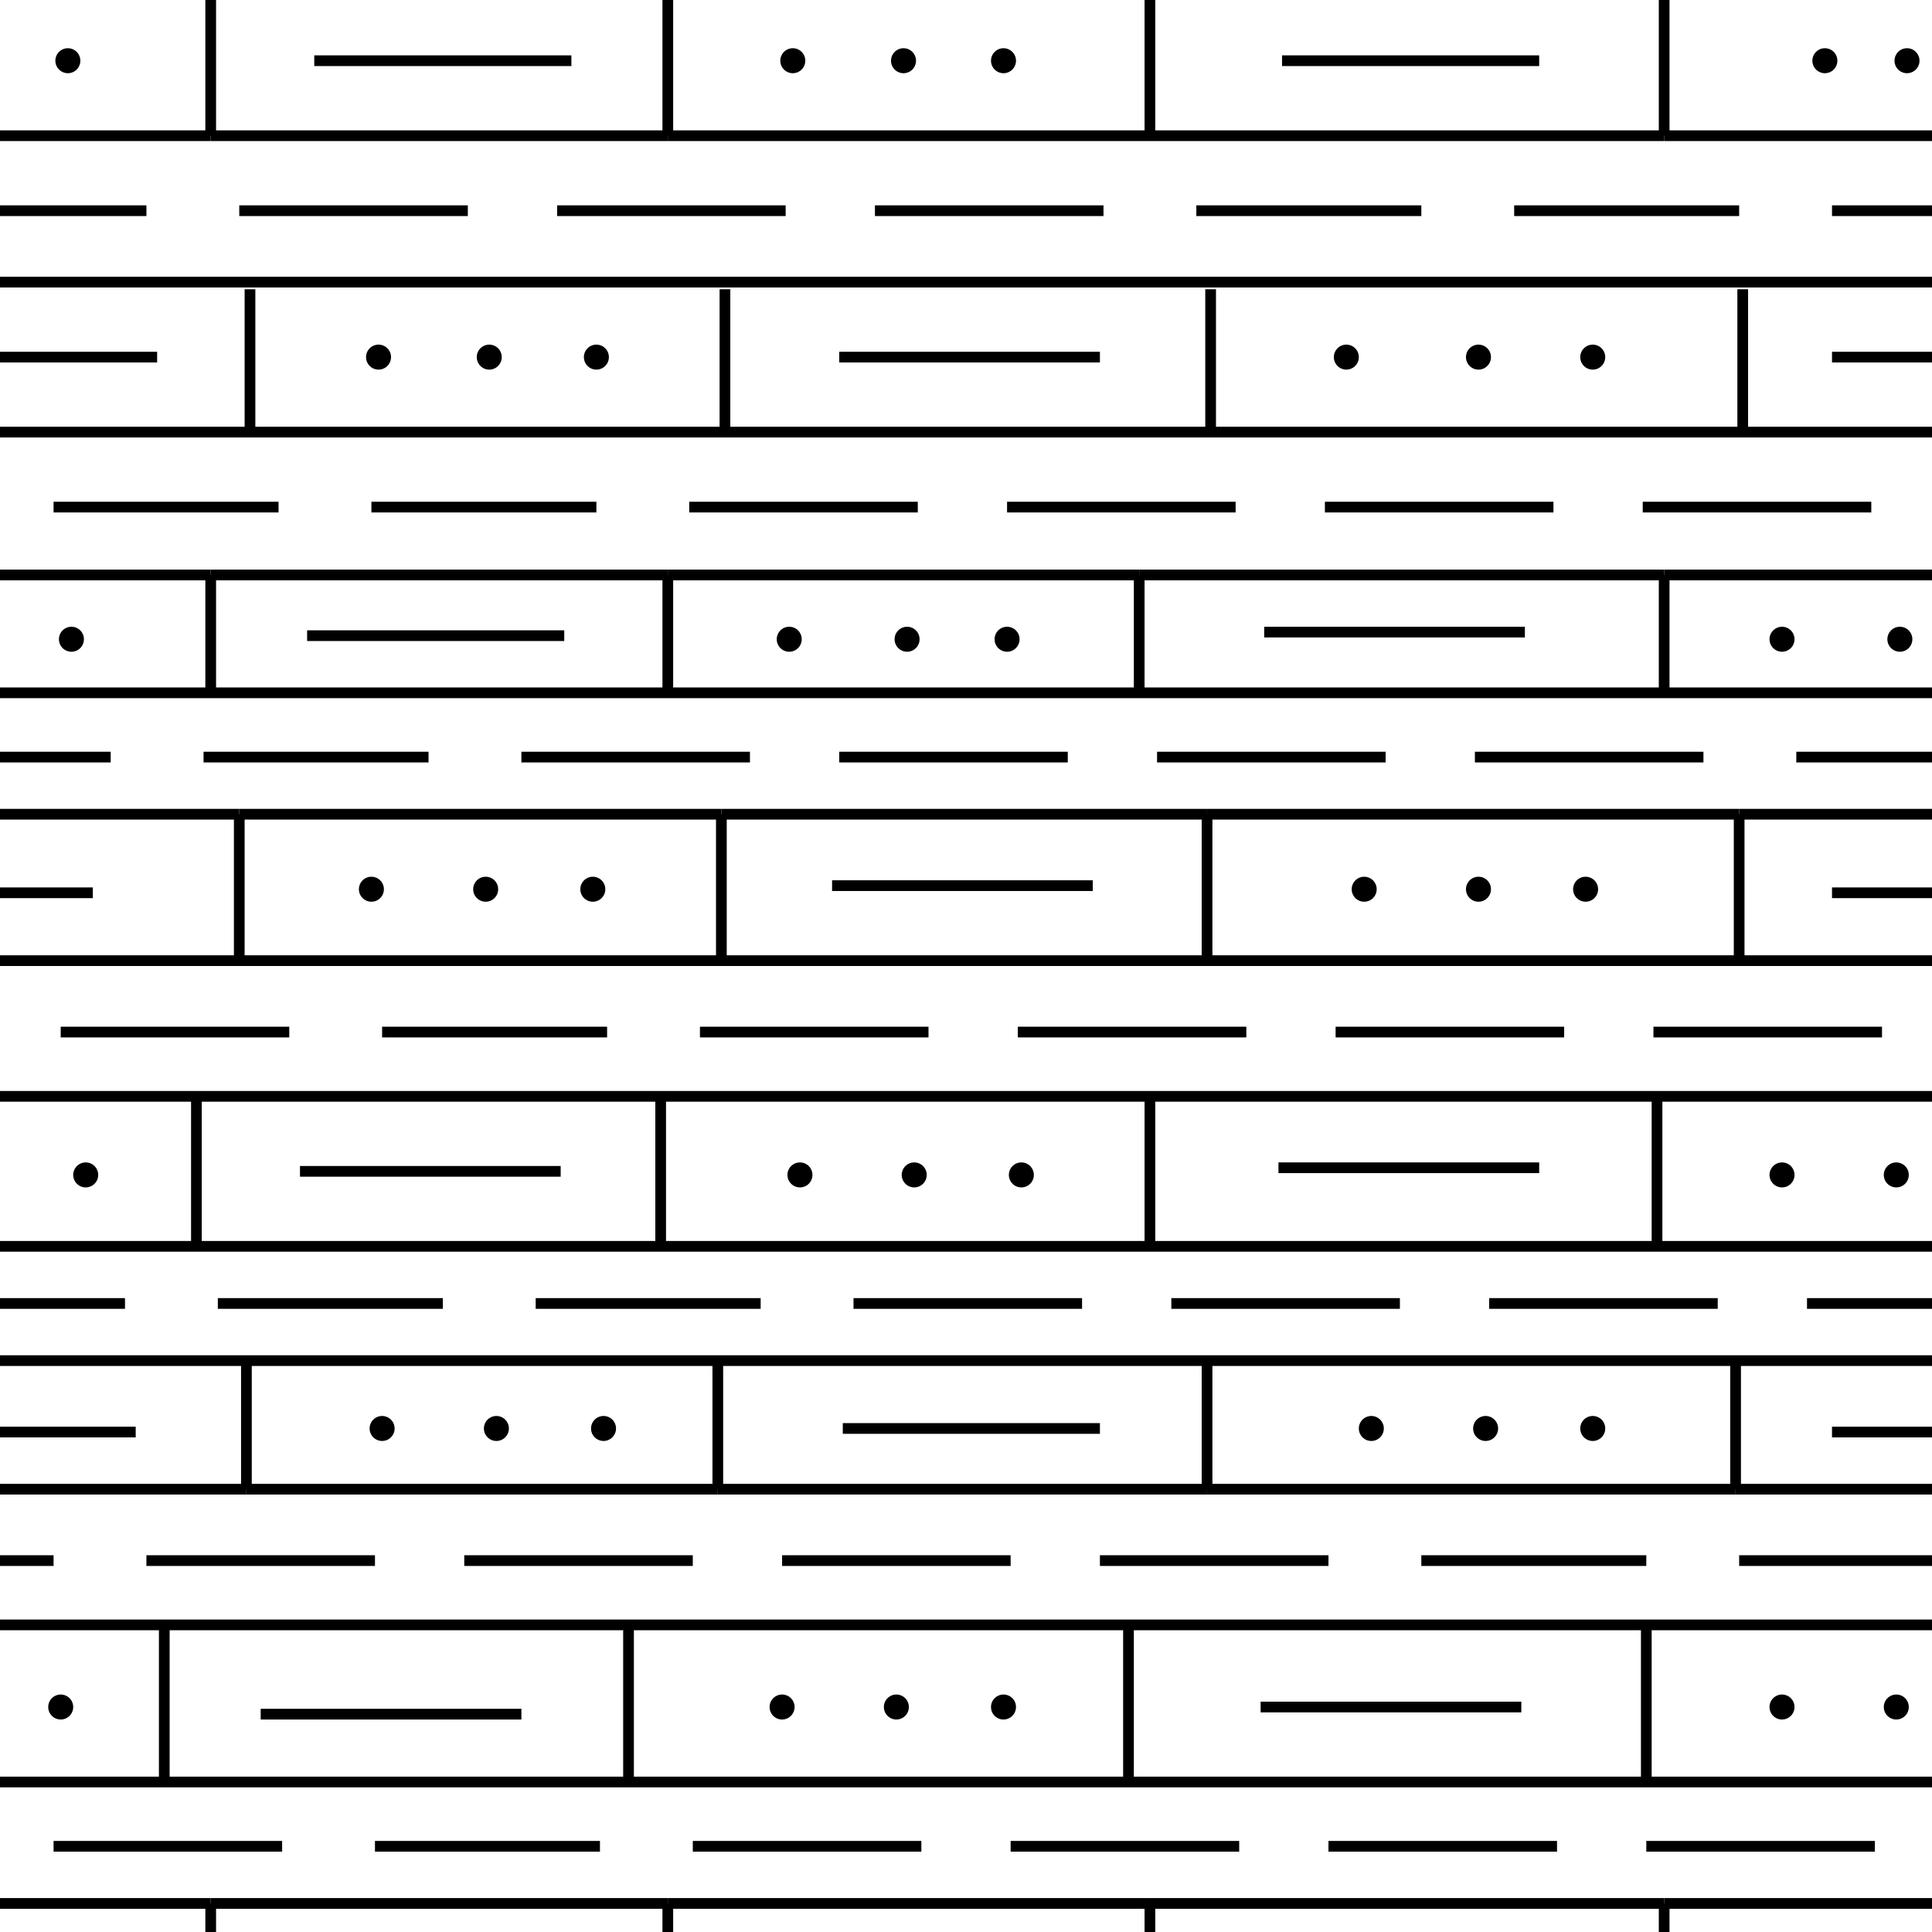 <?xml version="1.0" encoding="utf-8"?>
<!-- Generator: Adobe Illustrator 23.0.1, SVG Export Plug-In . SVG Version: 6.00 Build 0)  -->
<svg version="1.1" id="Layer_1" xmlns="http://www.w3.org/2000/svg" xmlns:xlink="http://www.w3.org/1999/xlink" x="0px" y="0px"
	 viewBox="0 0 54.1 54.1" style="enable-background:new 0 0 54.1 54.1;" xml:space="preserve">
<style type="text/css">
	.st0{fill:none;stroke:#000000;stroke-width:0.3;}
	.st1{fill:none;}
	.st2{fill:none;stroke:#000000;stroke-width:0.7;stroke-linecap:round;}
</style>
<g>
	<line class="st0" x1="0" y1="5.9" x2="4.1" y2="5.9"/>
	<line class="st0" x1="13.1" y1="5.9" x2="6.7" y2="5.9"/>
	<line class="st0" x1="22" y1="5.9" x2="15.6" y2="5.9"/>
	<line class="st0" x1="30.9" y1="5.9" x2="24.5" y2="5.9"/>
	<line class="st0" x1="33.5" y1="5.9" x2="39.8" y2="5.9"/>
	<line class="st0" x1="48.7" y1="5.9" x2="42.4" y2="5.9"/>
	<line class="st0" x1="51.3" y1="5.9" x2="54.1" y2="5.9"/>
	<line class="st0" x1="1.5" y1="14.2" x2="7.8" y2="14.2"/>
	<line class="st0" x1="10.4" y1="14.2" x2="16.7" y2="14.2"/>
	<line class="st0" x1="19.3" y1="14.2" x2="25.7" y2="14.2"/>
	<line class="st0" x1="34.6" y1="14.2" x2="28.2" y2="14.2"/>
	<line class="st0" x1="43.5" y1="14.2" x2="37.1" y2="14.2"/>
	<line class="st0" x1="46" y1="14.2" x2="52.4" y2="14.2"/>
	<line class="st0" x1="8.1" y1="28.9" x2="1.7" y2="28.9"/>
	<line class="st0" x1="17" y1="28.9" x2="10.7" y2="28.9"/>
	<line class="st0" x1="26" y1="28.9" x2="19.6" y2="28.9"/>
	<line class="st0" x1="34.9" y1="28.9" x2="28.5" y2="28.9"/>
	<line class="st0" x1="43.8" y1="28.9" x2="37.4" y2="28.9"/>
	<line class="st0" x1="52.7" y1="28.9" x2="46.3" y2="28.9"/>
	<line class="st0" x1="3.5" y1="36.5" x2="0" y2="36.5"/>
	<line class="st0" x1="12.4" y1="36.5" x2="6.1" y2="36.5"/>
	<line class="st0" x1="21.3" y1="36.5" x2="15" y2="36.5"/>
	<line class="st0" x1="30.3" y1="36.5" x2="23.9" y2="36.5"/>
	<line class="st0" x1="39.2" y1="36.5" x2="32.8" y2="36.5"/>
	<line class="st0" x1="48.1" y1="36.5" x2="41.7" y2="36.5"/>
	<line class="st0" x1="50.6" y1="36.5" x2="54.1" y2="36.5"/>
	<line class="st0" x1="0" y1="43.7" x2="1.5" y2="43.7"/>
	<line class="st0" x1="10.5" y1="43.7" x2="4.1" y2="43.7"/>
	<line class="st0" x1="19.4" y1="43.7" x2="13" y2="43.7"/>
	<line class="st0" x1="28.3" y1="43.7" x2="21.9" y2="43.7"/>
	<line class="st0" x1="37.2" y1="43.7" x2="30.8" y2="43.7"/>
	<line class="st0" x1="46.1" y1="43.7" x2="39.8" y2="43.7"/>
	<line class="st0" x1="48.7" y1="43.7" x2="54.1" y2="43.7"/>
	<line class="st0" x1="1.5" y1="51.7" x2="7.9" y2="51.7"/>
	<line class="st0" x1="16.8" y1="51.7" x2="10.5" y2="51.7"/>
	<line class="st0" x1="19.4" y1="51.7" x2="25.8" y2="51.7"/>
	<line class="st0" x1="28.3" y1="51.7" x2="34.7" y2="51.7"/>
	<line class="st0" x1="37.2" y1="51.7" x2="43.6" y2="51.7"/>
	<line class="st0" x1="46.1" y1="51.7" x2="52.5" y2="51.7"/>
	<line class="st0" x1="0" y1="21.2" x2="3.1" y2="21.2"/>
	<line class="st0" x1="5.7" y1="21.2" x2="12" y2="21.2"/>
	<line class="st0" x1="14.6" y1="21.2" x2="21" y2="21.2"/>
	<line class="st0" x1="23.5" y1="21.2" x2="29.9" y2="21.2"/>
	<line class="st0" x1="32.4" y1="21.2" x2="38.8" y2="21.2"/>
	<line class="st0" x1="41.3" y1="21.2" x2="47.7" y2="21.2"/>
	<line class="st0" x1="50.3" y1="21.2" x2="54.1" y2="21.2"/>
	<line class="st0" x1="32.2" y1="3.8" x2="46.6" y2="3.8"/>
	<line class="st0" x1="32.2" y1="3.8" x2="18.7" y2="3.8"/>
	<line class="st0" x1="5.9" y1="3.8" x2="0" y2="3.8"/>
	<line class="st0" x1="5.9" y1="3.8" x2="18.7" y2="3.8"/>
	<line class="st0" x1="54.1" y1="3.8" x2="46.6" y2="3.8"/>
	<line class="st0" x1="54.1" y1="7.9" x2="0" y2="7.9"/>
	<line class="st0" x1="0" y1="12.1" x2="54.1" y2="12.1"/>
	<line class="st0" x1="33.8" y1="41.7" x2="48.6" y2="41.7"/>
	<line class="st0" x1="6.9" y1="41.7" x2="20.1" y2="41.7"/>
	<line class="st0" x1="6.9" y1="41.7" x2="0" y2="41.7"/>
	<line class="st0" x1="33.8" y1="41.7" x2="20.1" y2="41.7"/>
	<line class="st0" x1="48.6" y1="41.7" x2="54.1" y2="41.7"/>
	<line class="st0" x1="0" y1="45.5" x2="54.1" y2="45.5"/>
	<line class="st0" x1="5.9" y1="16.1" x2="0" y2="16.1"/>
	<line class="st0" x1="18.7" y1="16.1" x2="5.9" y2="16.1"/>
	<line class="st0" x1="31.9" y1="16.1" x2="18.7" y2="16.1"/>
	<line class="st0" x1="31.9" y1="16.1" x2="46.6" y2="16.1"/>
	<line class="st0" x1="46.6" y1="16.1" x2="54.1" y2="16.1"/>
	<line class="st0" x1="0" y1="19.4" x2="54.1" y2="19.4"/>
	<line class="st0" x1="48.7" y1="22.8" x2="54.1" y2="22.8"/>
	<line class="st0" x1="6.7" y1="22.8" x2="0" y2="22.8"/>
	<line class="st0" x1="20.2" y1="22.8" x2="6.7" y2="22.8"/>
	<line class="st0" x1="33.8" y1="22.8" x2="20.2" y2="22.8"/>
	<line class="st0" x1="48.7" y1="22.8" x2="33.8" y2="22.8"/>
	<line class="st0" x1="0" y1="26.9" x2="54.1" y2="26.9"/>
	<line class="st0" x1="0" y1="30.7" x2="54.1" y2="30.7"/>
	<line class="st0" x1="0" y1="34.9" x2="54.1" y2="34.9"/>
	<line class="st0" x1="0" y1="38.1" x2="54.1" y2="38.1"/>
	<line class="st0" x1="18.7" y1="53.3" x2="5.9" y2="53.3"/>
	<line class="st0" x1="18.7" y1="53.3" x2="32.2" y2="53.3"/>
	<line class="st0" x1="46.6" y1="53.3" x2="54.1" y2="53.3"/>
	<line class="st0" x1="0" y1="53.3" x2="5.9" y2="53.3"/>
	<line class="st0" x1="46.6" y1="53.3" x2="32.2" y2="53.3"/>
	<line class="st0" x1="5.9" y1="3.8" x2="5.9" y2="0"/>
	<line class="st0" x1="18.7" y1="0" x2="18.7" y2="3.8"/>
	<line class="st0" x1="32.2" y1="3.8" x2="32.2" y2="0"/>
	<line class="st0" x1="46.6" y1="0" x2="46.6" y2="3.8"/>
	<line class="st0" x1="5.9" y1="53.3" x2="5.9" y2="53.3"/>
	<line class="st0" x1="5.9" y1="54.1" x2="5.9" y2="53.3"/>
	<line class="st0" x1="18.7" y1="53.3" x2="18.7" y2="54.1"/>
	<line class="st0" x1="18.7" y1="53.3" x2="18.7" y2="53.3"/>
	<line class="st0" x1="32.2" y1="54.1" x2="32.2" y2="53.3"/>
	<line class="st0" x1="32.2" y1="53.3" x2="32.2" y2="53.3"/>
	<line class="st0" x1="46.6" y1="53.3" x2="46.6" y2="53.3"/>
	<line class="st0" x1="46.6" y1="53.3" x2="46.6" y2="54.1"/>
	<line class="st0" x1="7" y1="8.1" x2="7" y2="12.1"/>
	<line class="st0" x1="20.3" y1="8.1" x2="20.3" y2="12.1"/>
	<line class="st0" x1="33.9" y1="8.1" x2="33.9" y2="12.1"/>
	<line class="st0" x1="48.8" y1="8.1" x2="48.8" y2="12.1"/>
	<line class="st0" x1="46.6" y1="19.4" x2="46.6" y2="16.1"/>
	<line class="st0" x1="46.6" y1="16.1" x2="46.6" y2="16.1"/>
	<line class="st0" x1="31.9" y1="16.1" x2="31.9" y2="16.1"/>
	<line class="st0" x1="31.9" y1="16.1" x2="31.9" y2="19.4"/>
	<line class="st0" x1="18.7" y1="16.1" x2="18.7" y2="16.1"/>
	<line class="st0" x1="18.7" y1="16.1" x2="18.7" y2="19.4"/>
	<line class="st0" x1="5.9" y1="16.1" x2="5.9" y2="19.4"/>
	<line class="st0" x1="5.9" y1="16.1" x2="5.9" y2="16.1"/>
	<line class="st0" x1="6.7" y1="22.8" x2="6.7" y2="22.8"/>
	<line class="st0" x1="6.7" y1="22.8" x2="6.7" y2="26.9"/>
	<line class="st0" x1="20.2" y1="22.8" x2="20.2" y2="22.8"/>
	<line class="st0" x1="20.2" y1="22.8" x2="20.2" y2="26.9"/>
	<line class="st0" x1="33.8" y1="22.8" x2="33.8" y2="22.8"/>
	<line class="st0" x1="33.8" y1="22.8" x2="33.8" y2="26.9"/>
	<line class="st0" x1="48.7" y1="22.8" x2="48.7" y2="26.9"/>
	<line class="st0" x1="48.7" y1="22.8" x2="48.7" y2="22.8"/>
	<line class="st0" x1="5.5" y1="30.7" x2="5.5" y2="34.9"/>
	<line class="st0" x1="18.5" y1="30.7" x2="18.5" y2="34.9"/>
	<line class="st0" x1="32.2" y1="30.7" x2="32.2" y2="34.9"/>
	<line class="st0" x1="46.4" y1="34.9" x2="46.4" y2="30.7"/>
	<line class="st0" x1="6.9" y1="41.7" x2="6.9" y2="38.2"/>
	<line class="st0" x1="20.1" y1="38.2" x2="20.1" y2="41.7"/>
	<line class="st0" x1="33.8" y1="41.7" x2="33.8" y2="38.2"/>
	<line class="st0" x1="48.6" y1="41.7" x2="48.6" y2="38.2"/>
	<line class="st0" x1="0" y1="49.9" x2="54.1" y2="49.9"/>
	<line class="st0" x1="4.6" y1="45.5" x2="4.6" y2="49.9"/>
	<line class="st0" x1="17.6" y1="45.5" x2="17.6" y2="49.9"/>
	<line class="st0" x1="31.6" y1="45.5" x2="31.6" y2="49.9"/>
	<line class="st0" x1="46.1" y1="45.5" x2="46.1" y2="49.9"/>
	<line class="st0" x1="8.8" y1="1.7" x2="16" y2="1.7"/>
	<line class="st0" x1="35.9" y1="1.7" x2="43.1" y2="1.7"/>
	<line class="st0" x1="30.8" y1="10" x2="23.5" y2="10"/>
	<line class="st0" x1="4.4" y1="10" x2="0" y2="10"/>
	<line class="st0" x1="42.7" y1="17.7" x2="35.4" y2="17.7"/>
	<line class="st0" x1="54.1" y1="25" x2="51.3" y2="25"/>
	<line class="st0" x1="43.1" y1="32.7" x2="35.8" y2="32.7"/>
	<line class="st0" x1="23.6" y1="40" x2="30.8" y2="40"/>
	<line class="st0" x1="14.6" y1="48" x2="7.3" y2="48"/>
	<line class="st0" x1="15.8" y1="17.8" x2="8.6" y2="17.8"/>
	<line class="st0" x1="30.6" y1="24.8" x2="23.3" y2="24.8"/>
	<line class="st0" x1="15.7" y1="32.8" x2="8.4" y2="32.8"/>
	<line class="st0" x1="0" y1="40.1" x2="3.8" y2="40.1"/>
	<line class="st0" x1="42.6" y1="47.8" x2="35.3" y2="47.8"/>
	<line class="st0" x1="54.1" y1="10" x2="51.3" y2="10"/>
	<line class="st0" x1="51.3" y1="40.1" x2="54.1" y2="40.1"/>
	<line class="st0" x1="2.6" y1="25" x2="0" y2="25"/>
	<rect x="0" y="0" class="st1" width="54.1" height="54.1"/>
	<line class="st2" x1="25.3" y1="1.7" x2="25.3" y2="1.7"/>
	<line class="st2" x1="22.2" y1="1.7" x2="22.2" y2="1.7"/>
	<line class="st2" x1="28.1" y1="1.7" x2="28.1" y2="1.7"/>
	<line class="st2" x1="1.9" y1="1.7" x2="1.9" y2="1.7"/>
	<line class="st2" x1="53.4" y1="1.7" x2="53.4" y2="1.7"/>
	<line class="st2" x1="51.1" y1="1.7" x2="51.1" y2="1.7"/>
	<line class="st2" x1="13.7" y1="10" x2="13.7" y2="10"/>
	<line class="st2" x1="16.7" y1="10" x2="16.7" y2="10"/>
	<line class="st2" x1="10.6" y1="10" x2="10.6" y2="10"/>
	<line class="st2" x1="13.6" y1="24.9" x2="13.6" y2="24.9"/>
	<line class="st2" x1="16.6" y1="24.9" x2="16.6" y2="24.9"/>
	<line class="st2" x1="10.4" y1="24.9" x2="10.4" y2="24.9"/>
	<line class="st2" x1="41.4" y1="24.9" x2="41.4" y2="24.9"/>
	<line class="st2" x1="44.4" y1="24.9" x2="44.4" y2="24.9"/>
	<line class="st2" x1="38.2" y1="24.9" x2="38.2" y2="24.9"/>
	<line class="st2" x1="25.6" y1="32.9" x2="25.6" y2="32.9"/>
	<line class="st2" x1="28.6" y1="32.9" x2="28.6" y2="32.9"/>
	<line class="st2" x1="22.4" y1="32.9" x2="22.4" y2="32.9"/>
	<line class="st2" x1="41.6" y1="40" x2="41.6" y2="40"/>
	<line class="st2" x1="44.6" y1="40" x2="44.6" y2="40"/>
	<line class="st2" x1="38.4" y1="40" x2="38.4" y2="40"/>
	<line class="st2" x1="13.9" y1="40" x2="13.9" y2="40"/>
	<line class="st2" x1="16.9" y1="40" x2="16.9" y2="40"/>
	<line class="st2" x1="10.7" y1="40" x2="10.7" y2="40"/>
	<line class="st2" x1="25.1" y1="47.8" x2="25.1" y2="47.8"/>
	<line class="st2" x1="28.1" y1="47.8" x2="28.1" y2="47.8"/>
	<line class="st2" x1="21.9" y1="47.8" x2="21.9" y2="47.8"/>
	<line class="st2" x1="53.1" y1="47.8" x2="53.1" y2="47.8"/>
	<line class="st2" x1="1.7" y1="47.8" x2="1.7" y2="47.8"/>
	<line class="st2" x1="49.9" y1="47.8" x2="49.9" y2="47.8"/>
	<line class="st2" x1="53.1" y1="32.9" x2="53.1" y2="32.9"/>
	<line class="st2" x1="49.9" y1="32.9" x2="49.9" y2="32.9"/>
	<line class="st2" x1="2.4" y1="32.9" x2="2.4" y2="32.9"/>
	<line class="st2" x1="41.4" y1="10" x2="41.4" y2="10"/>
	<line class="st2" x1="44.6" y1="10" x2="44.6" y2="10"/>
	<line class="st2" x1="37.7" y1="10" x2="37.7" y2="10"/>
	<line class="st2" x1="25.4" y1="17.9" x2="25.4" y2="17.9"/>
	<line class="st2" x1="28.2" y1="17.9" x2="28.2" y2="17.9"/>
	<line class="st2" x1="22.1" y1="17.9" x2="22.1" y2="17.9"/>
	<line class="st2" x1="53.2" y1="17.9" x2="53.2" y2="17.9"/>
	<line class="st2" x1="2" y1="17.9" x2="2" y2="17.9"/>
	<line class="st2" x1="49.9" y1="17.9" x2="49.9" y2="17.9"/>
</g>
</svg>
